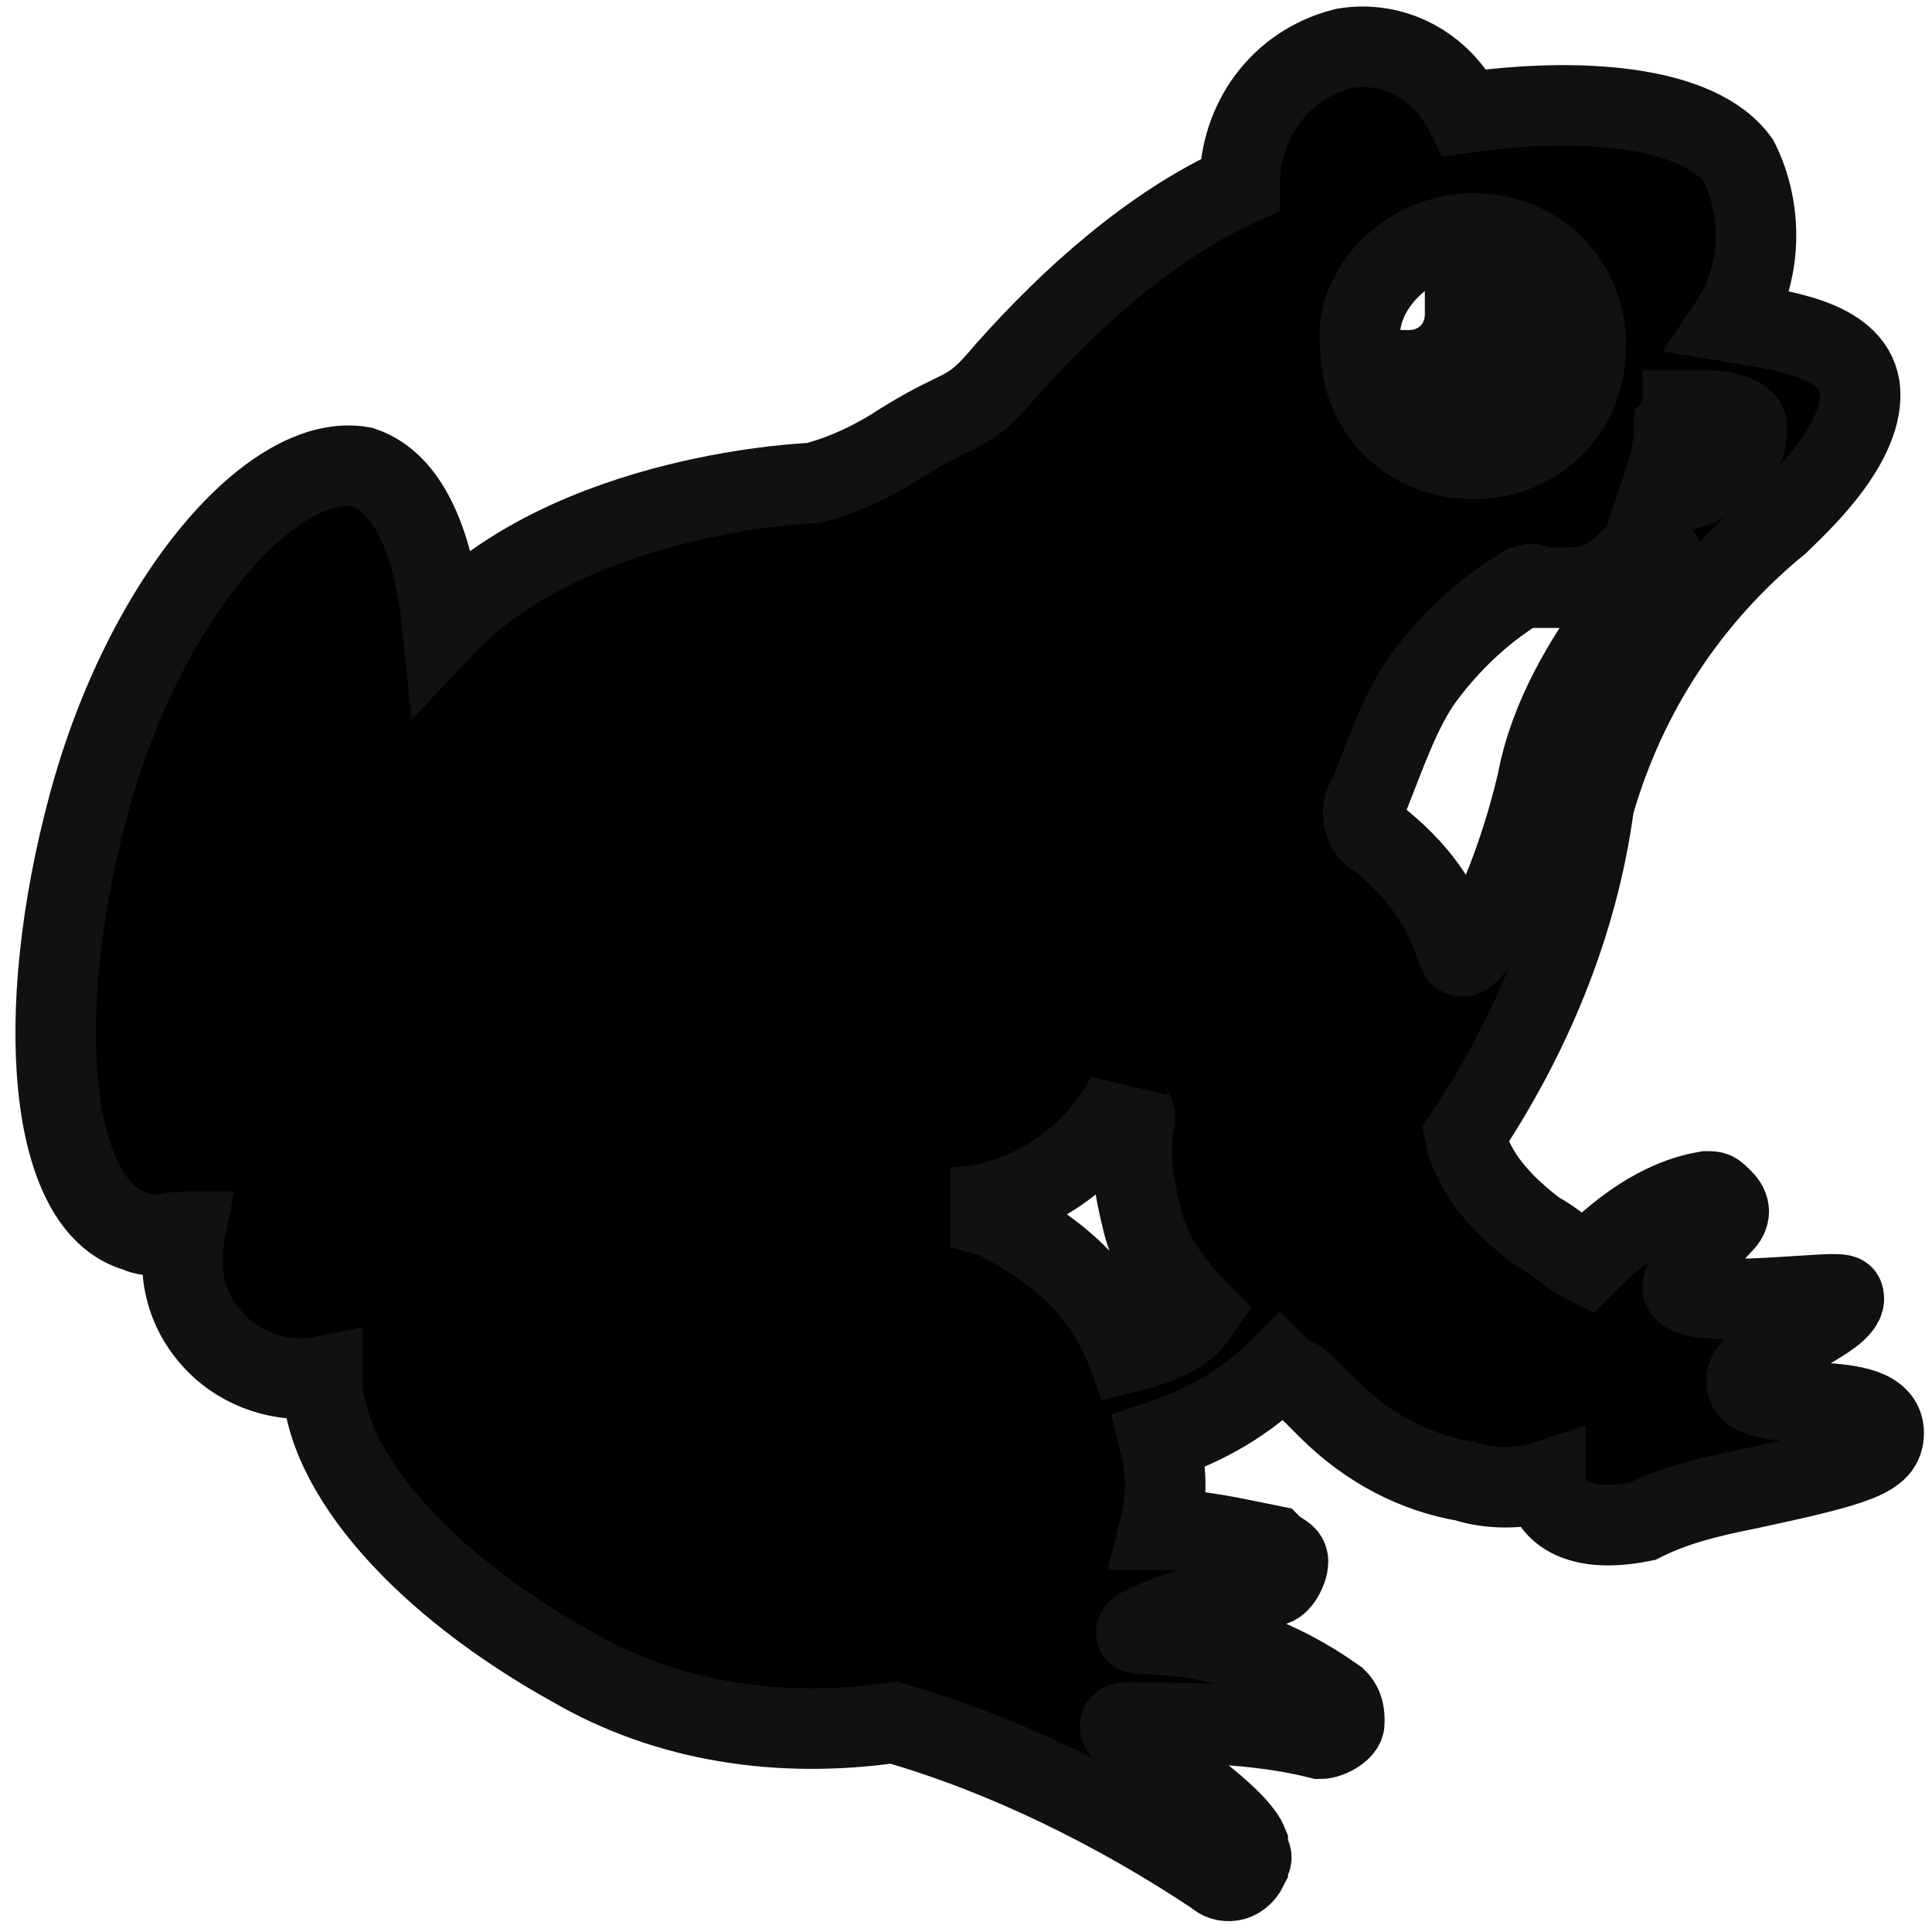 <svg viewBox="0 0 24 24" xmlns="http://www.w3.org/2000/svg">
  <path stroke="#111" stroke-width="1" paint-order="stroke" fill="#000000" d="M23.4,17.8c0-0.6-1.6-0.2-1.7-0.6s1.3-0.8,1.2-1.1c0-0.1-1.9,0.2-2-0.1c0-0.1,0.2-0.5,0.5-0.8c0.1-0.1,0.1-0.2,0-0.3c-0.1-0.1-0.1-0.1-0.2-0.1c-0.6,0.1-1.1,0.5-1.5,0.9c0,0,0,0,0,0c-0.2-0.1-0.4-0.3-0.6-0.4c-0.4-0.3-0.8-0.7-0.9-1.2c0.8-1.2,1.4-2.6,1.6-4.1c0.4-1.4,1.2-2.6,2.3-3.5l0,0c0.2-0.2,1.1-1,1-1.7c-0.1-0.6-1-0.7-1.6-0.8c0.4-0.6,0.4-1.4,0.1-2c-0.5-0.7-2-0.8-3.4-0.6c-0.3-0.6-0.9-0.9-1.5-0.8c-0.8,0.2-1.3,0.9-1.3,1.7c-1.1,0.5-2.1,1.4-2.9,2.3c-0.5,0.6-0.5,0.4-1.3,0.9c-0.3,0.2-0.7,0.4-1.1,0.5c0,0-3,0.1-4.6,1.8c-0.1-1-0.4-1.8-1-2C3.4,5.6,1.8,7.4,1.1,10s-0.5,5,0.6,5.3c0.2,0.1,0.4,0,0.6,0c-0.1,0.5,0,1,0.4,1.4C3,17,3.5,17.2,4,17.1c0,1.2,1.3,2.6,3.1,3.6c1.2,0.7,2.6,0.9,4,0.7c1.4,0.4,2.8,1.1,4,1.9c0.1,0.1,0.3,0.1,0.4-0.1c0-0.1,0.1-0.1,0-0.2c0,0,0,0,0-0.1c-0.2-0.5-2-1.5-1.5-1.5c0.8,0,1.6,0,2.4,0.2c0.1,0,0.3-0.1,0.3-0.2c0-0.1,0-0.2-0.1-0.3c-0.7-0.5-1.5-0.8-2.4-0.8c-0.4,0,0.7-0.4,1.6-0.6c0.1,0,0.2-0.2,0.2-0.3c0-0.1-0.1-0.1-0.2-0.2c-0.5-0.1-0.9-0.2-1.4-0.2c0.1-0.4,0.1-0.7,0-1.1c0.6-0.2,1.1-0.5,1.5-0.9c0.1,0.1,0.2,0.1,0.3,0.2l0.3,0.3c0.5,0.5,1.1,0.8,1.7,0.9c0.3,0.1,0.7,0.1,1,0c0,0.2,0.2,0.7,1.2,0.5c0.4-0.2,0.8-0.3,1.3-0.4C23.1,18.2,23.4,18.1,23.4,17.8z M14,16.8c-0.3-0.8-0.9-1.3-1.7-1.7C12.2,15.1,12,15,11.8,15c0.9,0,1.8-0.6,2.2-1.4c0,0.1,0.1,0.2,0.1,0.3c-0.1,0.4,0,0.9,0.1,1.3c0.1,0.4,0.4,0.8,0.7,1.1C14.7,16.6,14.4,16.7,14,16.8z M20.9,5.1L20.9,5.1c0.1,0,0.2,0,0.3,0c0.3,0,0.5,0.1,0.5,0.2c0,0.1,0,0.2-0.1,0.4c-0.2,0.2-0.4,0.3-0.7,0.4c-0.1,0-0.2,0.1-0.3,0.1c0.1-0.3,0.2-0.6,0.2-0.9C20.9,5.2,20.9,5.1,20.9,5.1z M18.3,2.9c0.8,0,1.4,0.6,1.4,1.4c0,0.8-0.6,1.4-1.4,1.4c-0.8,0-1.4-0.6-1.4-1.4c0,0,0,0,0,0C16.8,3.6,17.5,2.9,18.3,2.9C18.3,2.9,18.3,2.9,18.3,2.9z M18.1,11.8c-0.2-0.6-0.5-1-1-1.4c-0.2-0.1-0.2-0.4-0.1-0.5c0.2-0.5,0.4-1.1,0.7-1.5c0.3-0.4,0.7-0.8,1.2-1.1c0.1,0,0.1-0.1,0.2,0c0.1,0,0.3,0,0.4,0c0.3,0,0.5-0.1,0.7-0.3c0,0,0,0,0,0c0.1,0,0.2,0,0.4-0.1c0.3-0.1-1.2,1.2-1.5,2.8C18.8,11,18.2,12.2,18.1,11.8z"/>
  <path stroke="#111" stroke-width="1" paint-order="stroke" fill="#000000" d="M18.2,5.1c0.4,0,0.7-0.3,0.7-0.7c0-0.4-0.3-0.7-0.7-0.7c0,0.1,0,0.1,0,0.2c0,0.4-0.3,0.7-0.7,0.7h0C17.6,4.9,17.9,5.1,18.2,5.1z"/>
</svg>
